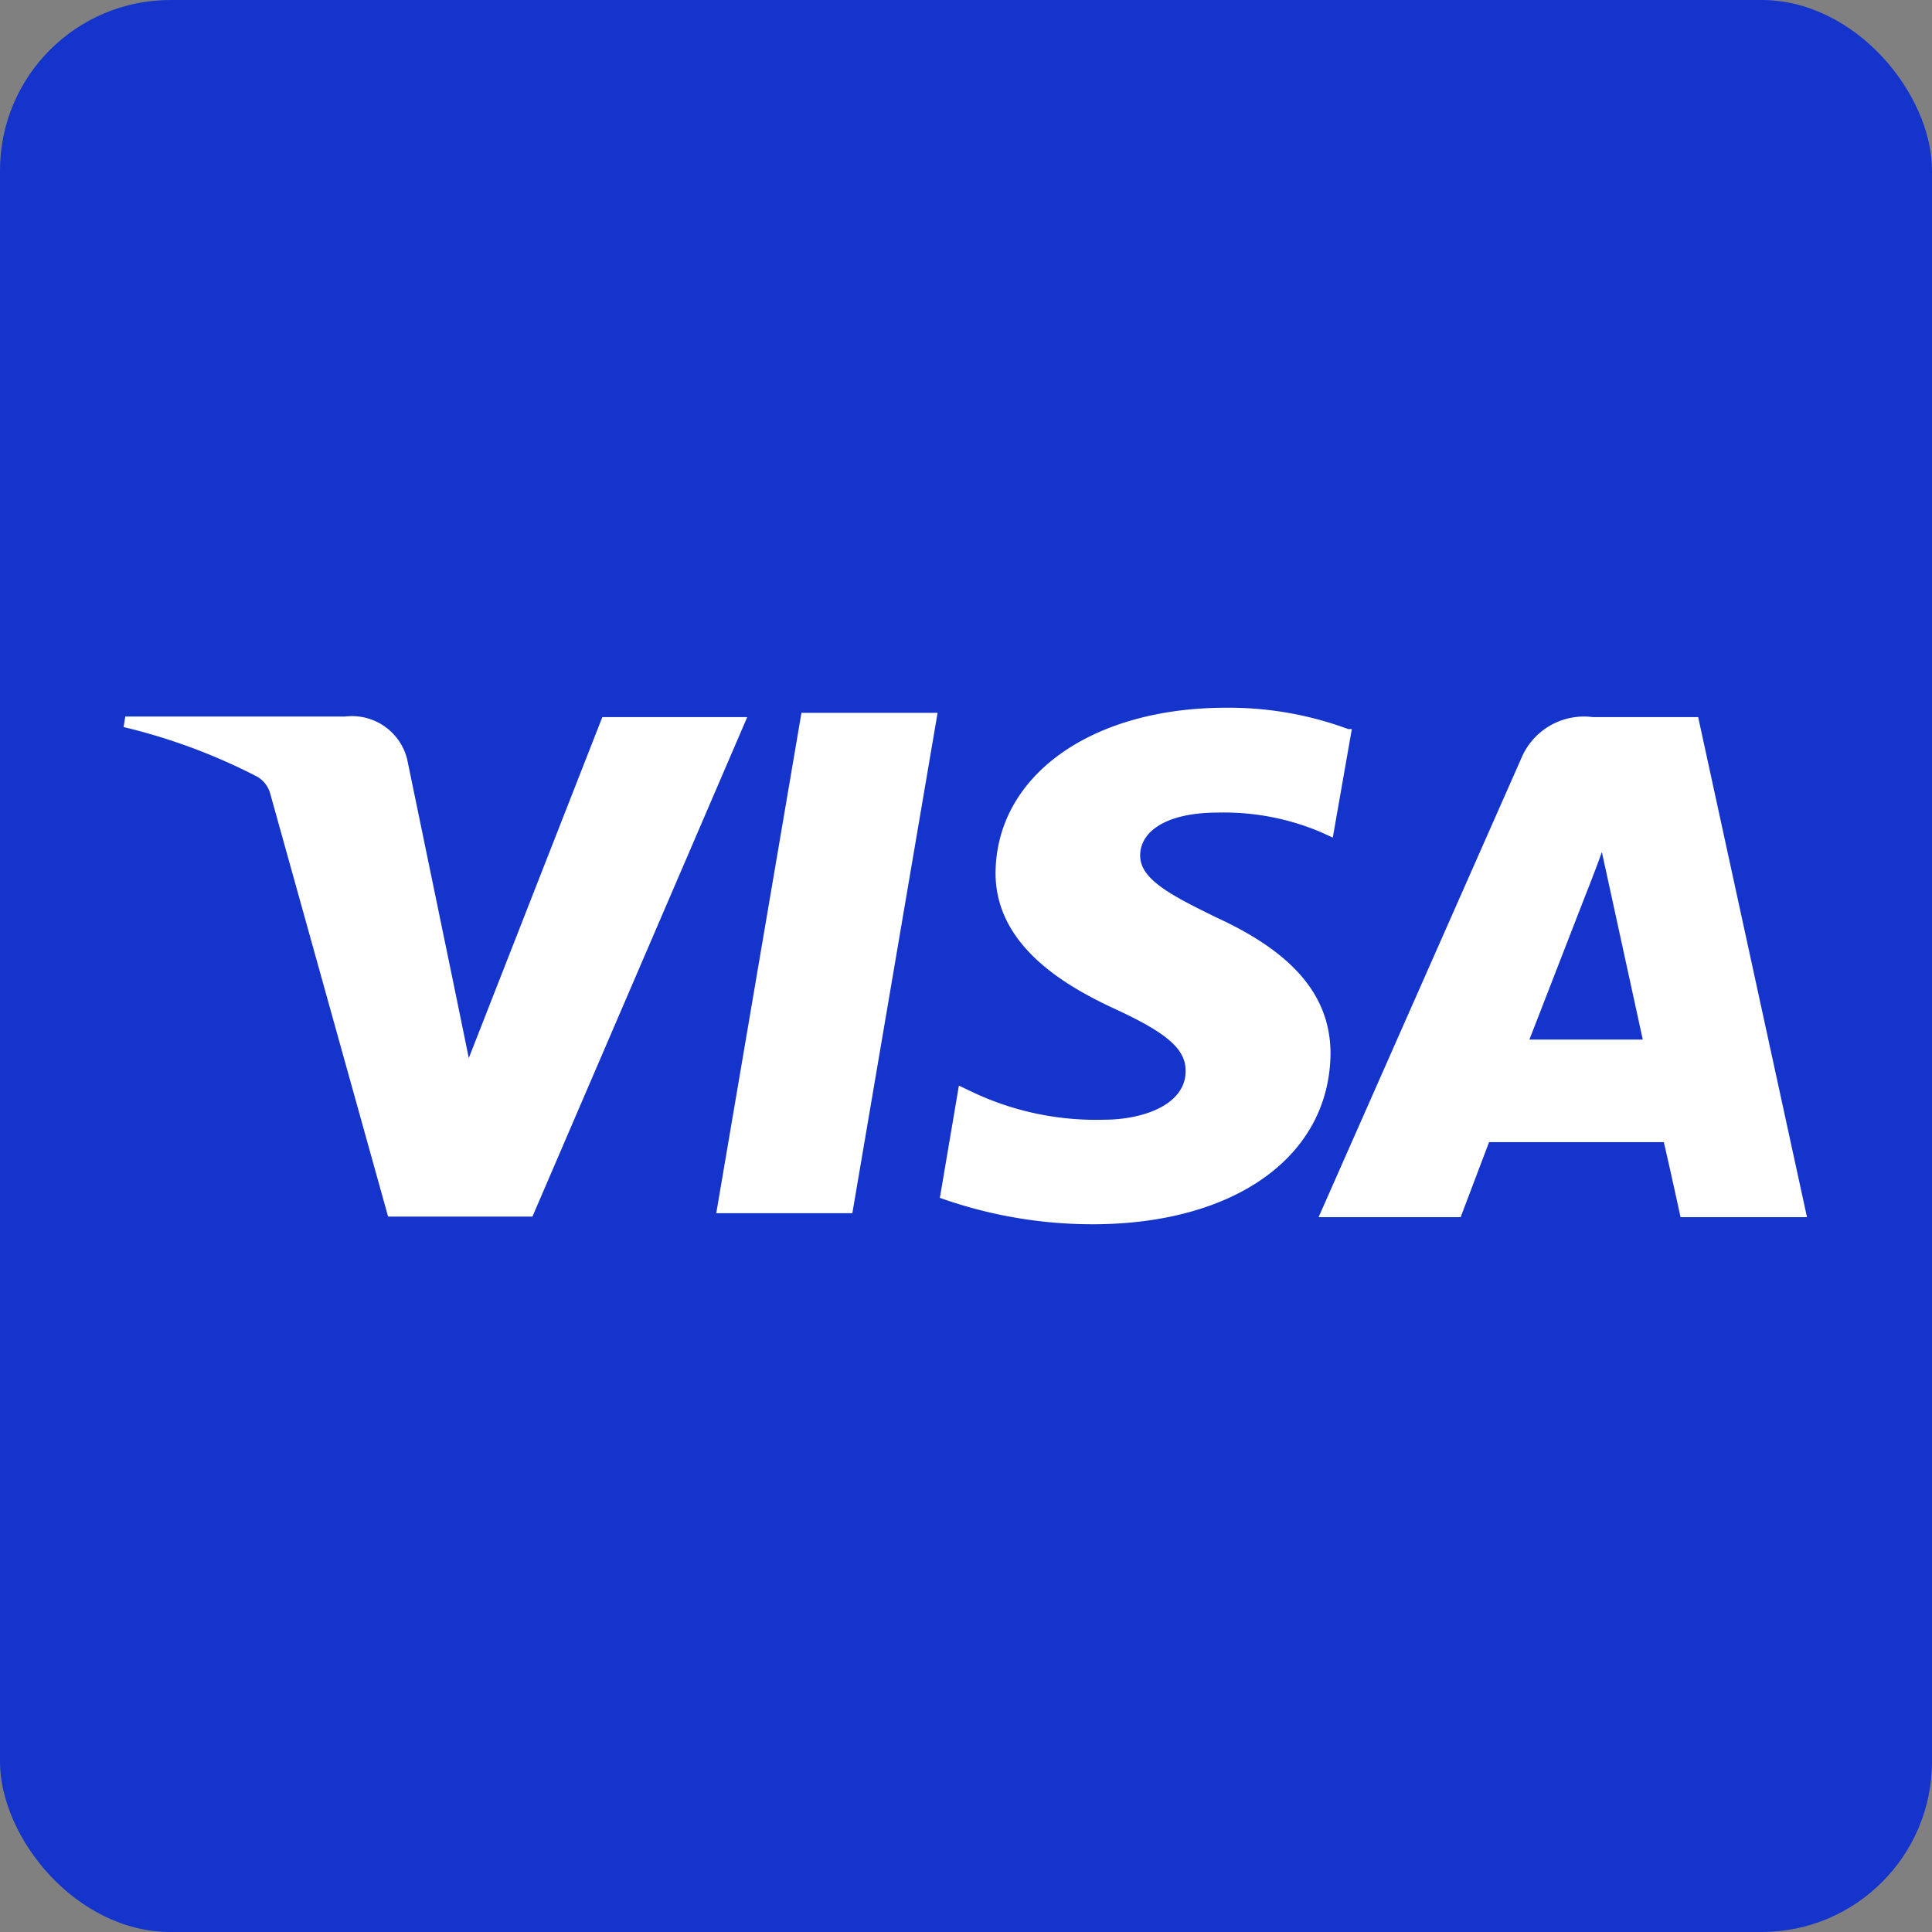 <svg xmlns="http://www.w3.org/2000/svg" viewBox="0 0 68 68"><rect x="0" y="0" width="68" height="68" fill="#808080" stroke="none"/><defs><style>.cls-1{fill:#1434cb;}.cls-2{fill:#fff;}</style></defs><g id="图层_2" data-name="图层 2"><g id="图层_1-2" data-name="图层 1"><rect class="cls-1" width="68" height="68" rx="6"/><path class="cls-2" d="M47.45,25.66a12.09,12.09,0,0,0-4.3-.75c-4.74,0-8.09,2.39-8.11,5.82,0,2.52,2.38,3.94,4.2,4.78s2.5,1.41,2.49,2.19c0,1.18-1.49,1.71-2.87,1.71a10.16,10.16,0,0,1-4.52-.92l-.59-.28-.67,3.95a16,16,0,0,0,5.37.93c5,0,8.34-2.38,8.38-6,0-2-1.26-3.53-4-4.79-1.66-.81-2.7-1.36-2.7-2.19s.89-1.51,2.74-1.51a8.74,8.74,0,0,1,3.6.68l.44.2.67-3.82-.12,0Zm12.32-.42H56.06a2.39,2.39,0,0,0-2.52,1.46L46.41,42.84h5l1-2.64h6.15c.15.62.59,2.64.59,2.64h4.45Zm-31.55-.15H33L30,42.7H25.21l3-17.62ZM16,34.8l.5,2.44,4.7-12H26.3L18.74,42.82H13.66L9.51,27.93a1,1,0,0,0-.45-.59,20.68,20.68,0,0,0-4.71-1.75l.06-.37h7.74a2,2,0,0,1,2.18,1.5L16,34.8Zm37.83,1.79,1.91-4.92s.4-1,.64-1.68l.33,1.51,1.11,5.09Z"/></g></g></svg>